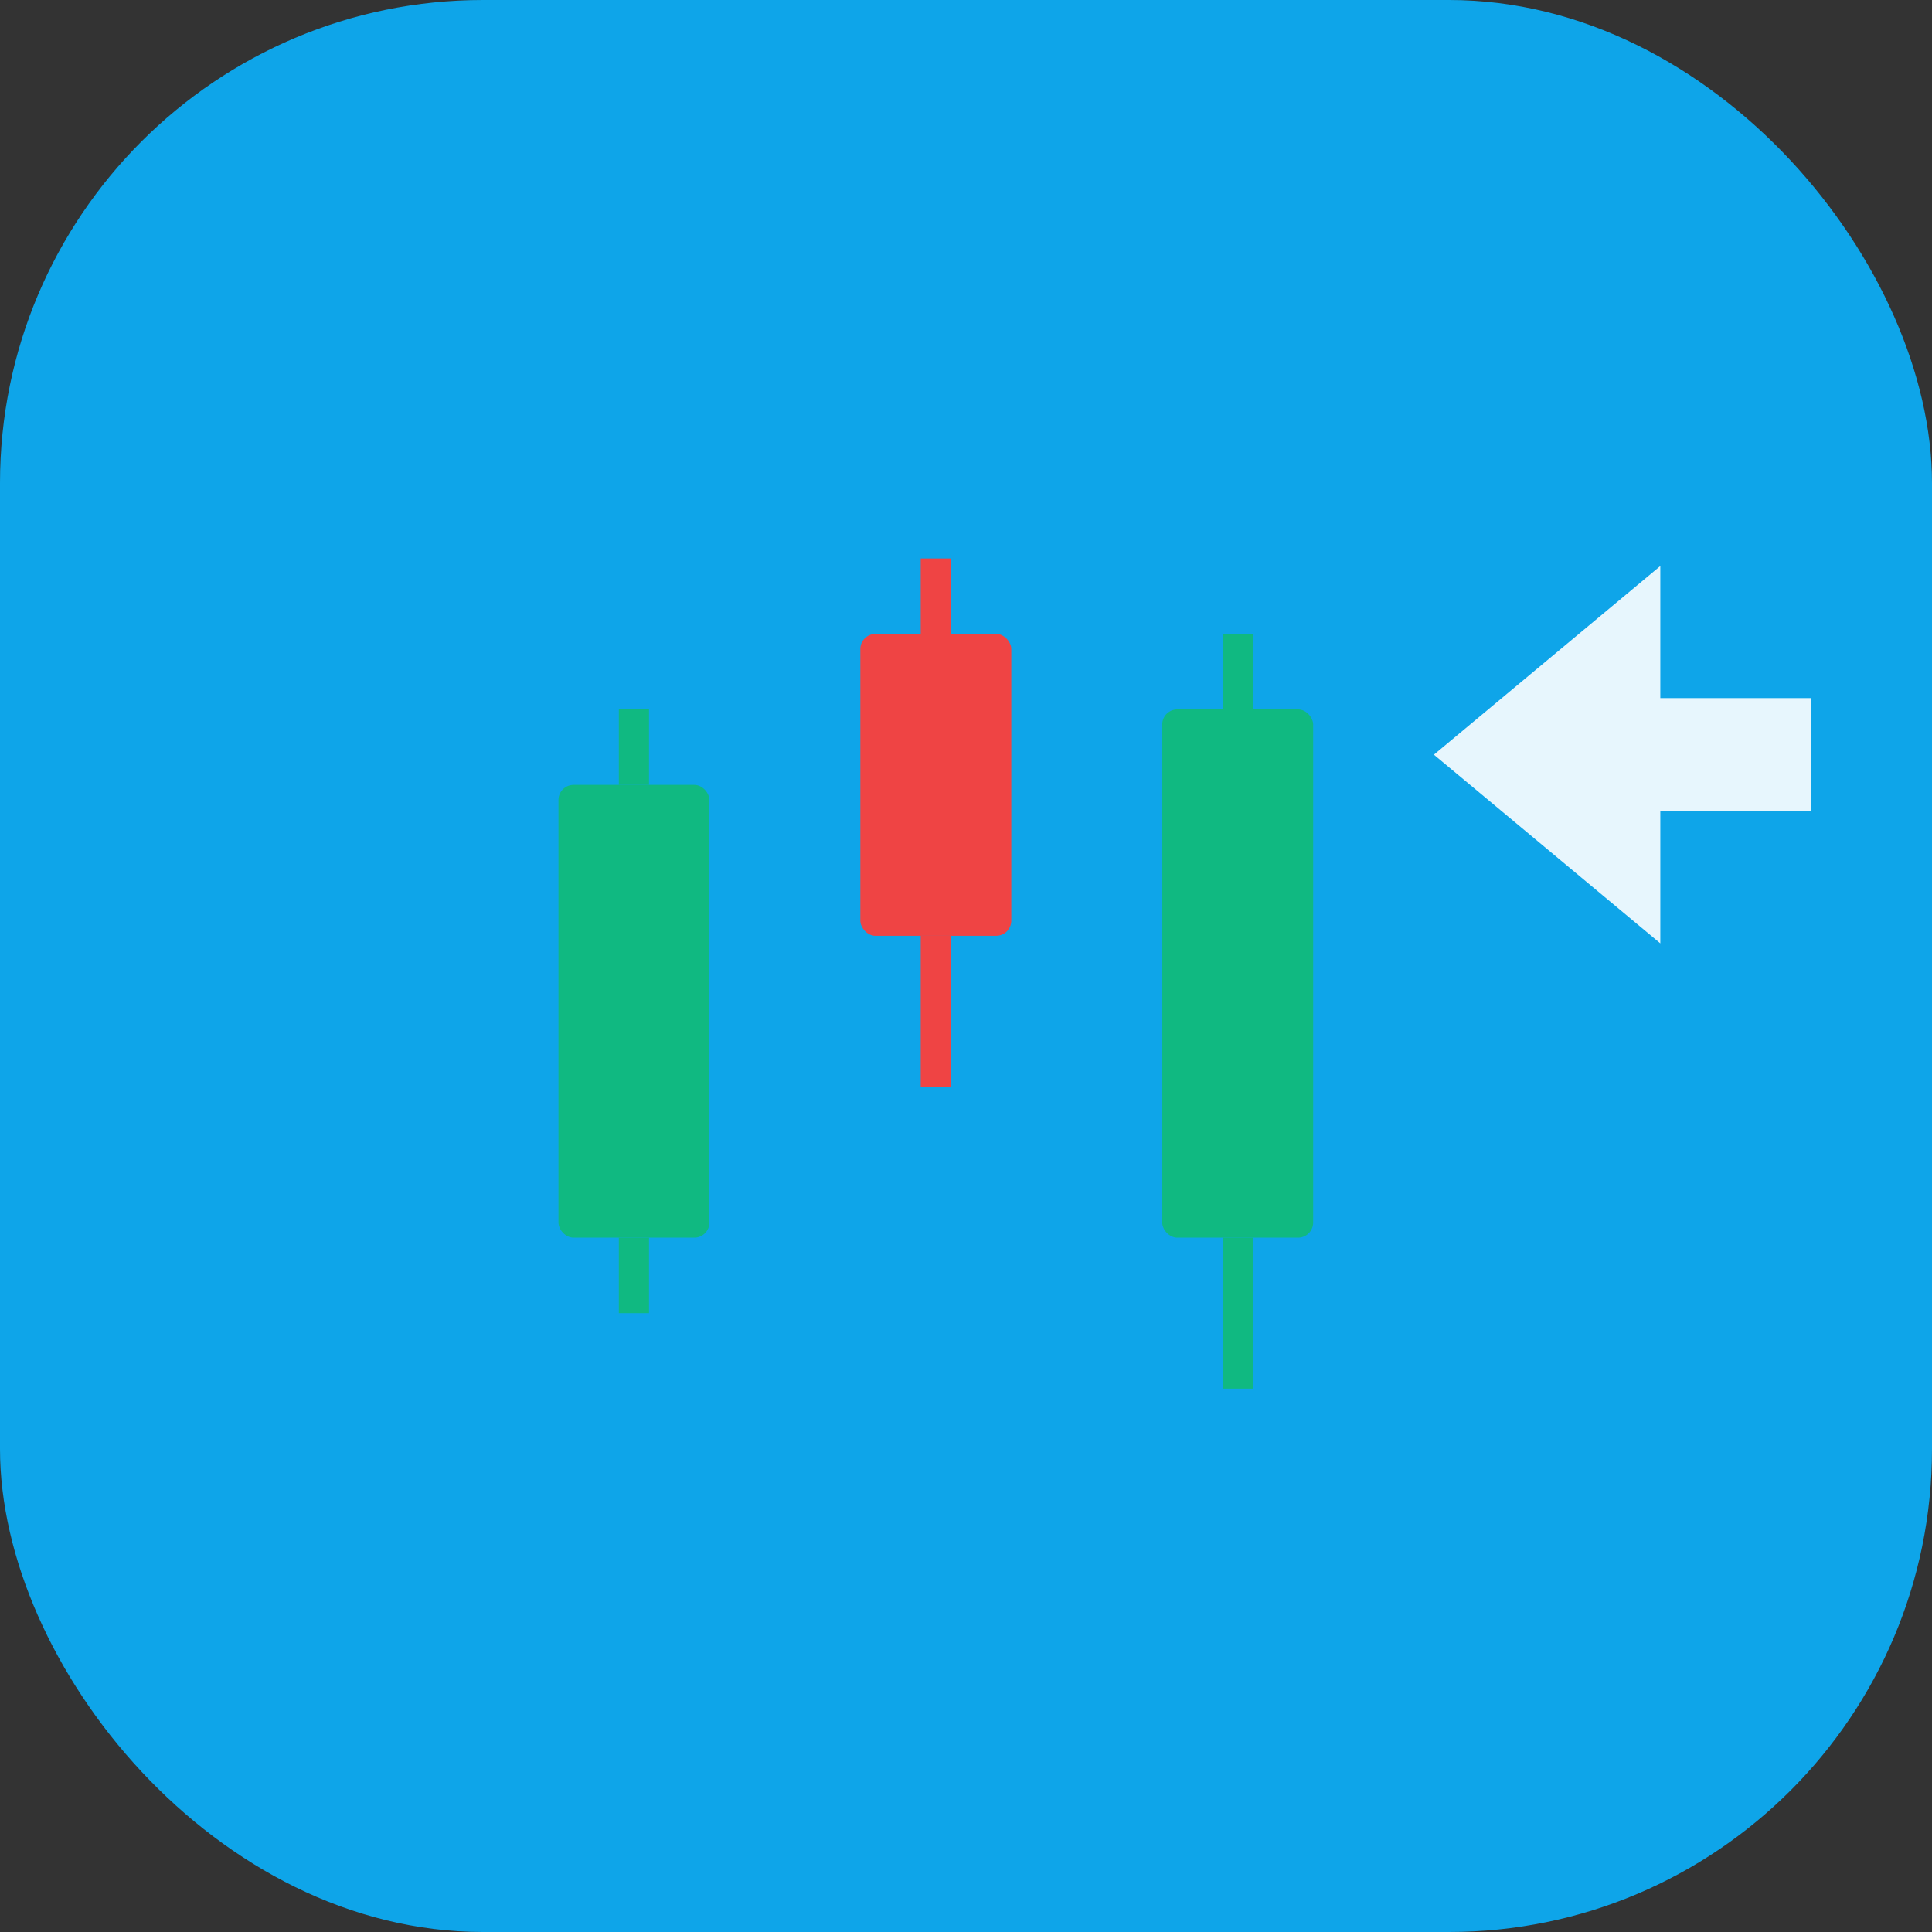 <svg width="512" height="512" viewBox="0 0 512 512" fill="none" xmlns="http://www.w3.org/2000/svg">
  <rect x="0" y="0" width="512" height="512" fill="#333333" stroke="none"/>
  <!-- Background -->
  <rect width="512" height="512" rx="128" fill="#0EA5E9"/>
  
  <!-- Chart Icon -->
  <g transform="translate(128, 128)">
    <!-- Candlestick 1 -->
    <rect x="20" y="80" width="40" height="120" rx="4" fill="#10B981"/>
    <line x1="40" y1="60" x2="40" y2="80" stroke="#10B981" stroke-width="8"/>
    <line x1="40" y1="200" x2="40" y2="220" stroke="#10B981" stroke-width="8"/>
    
    <!-- Candlestick 2 -->
    <rect x="100" y="40" width="40" height="80" rx="4" fill="#EF4444"/>
    <line x1="120" y1="20" x2="120" y2="40" stroke="#EF4444" stroke-width="8"/>
    <line x1="120" y1="120" x2="120" y2="160" stroke="#EF4444" stroke-width="8"/>
    
    <!-- Candlestick 3 -->
    <rect x="180" y="60" width="40" height="140" rx="4" fill="#10B981"/>
    <line x1="200" y1="40" x2="200" y2="60" stroke="#10B981" stroke-width="8"/>
    <line x1="200" y1="200" x2="200" y2="240" stroke="#10B981" stroke-width="8"/>
  </g>
  
  <!-- Prediction Arrow -->
  <path d="M380 200 L440 150 L440 185 L480 185 L480 215 L440 215 L440 250 Z" fill="white" opacity="0.9"/>
</svg>